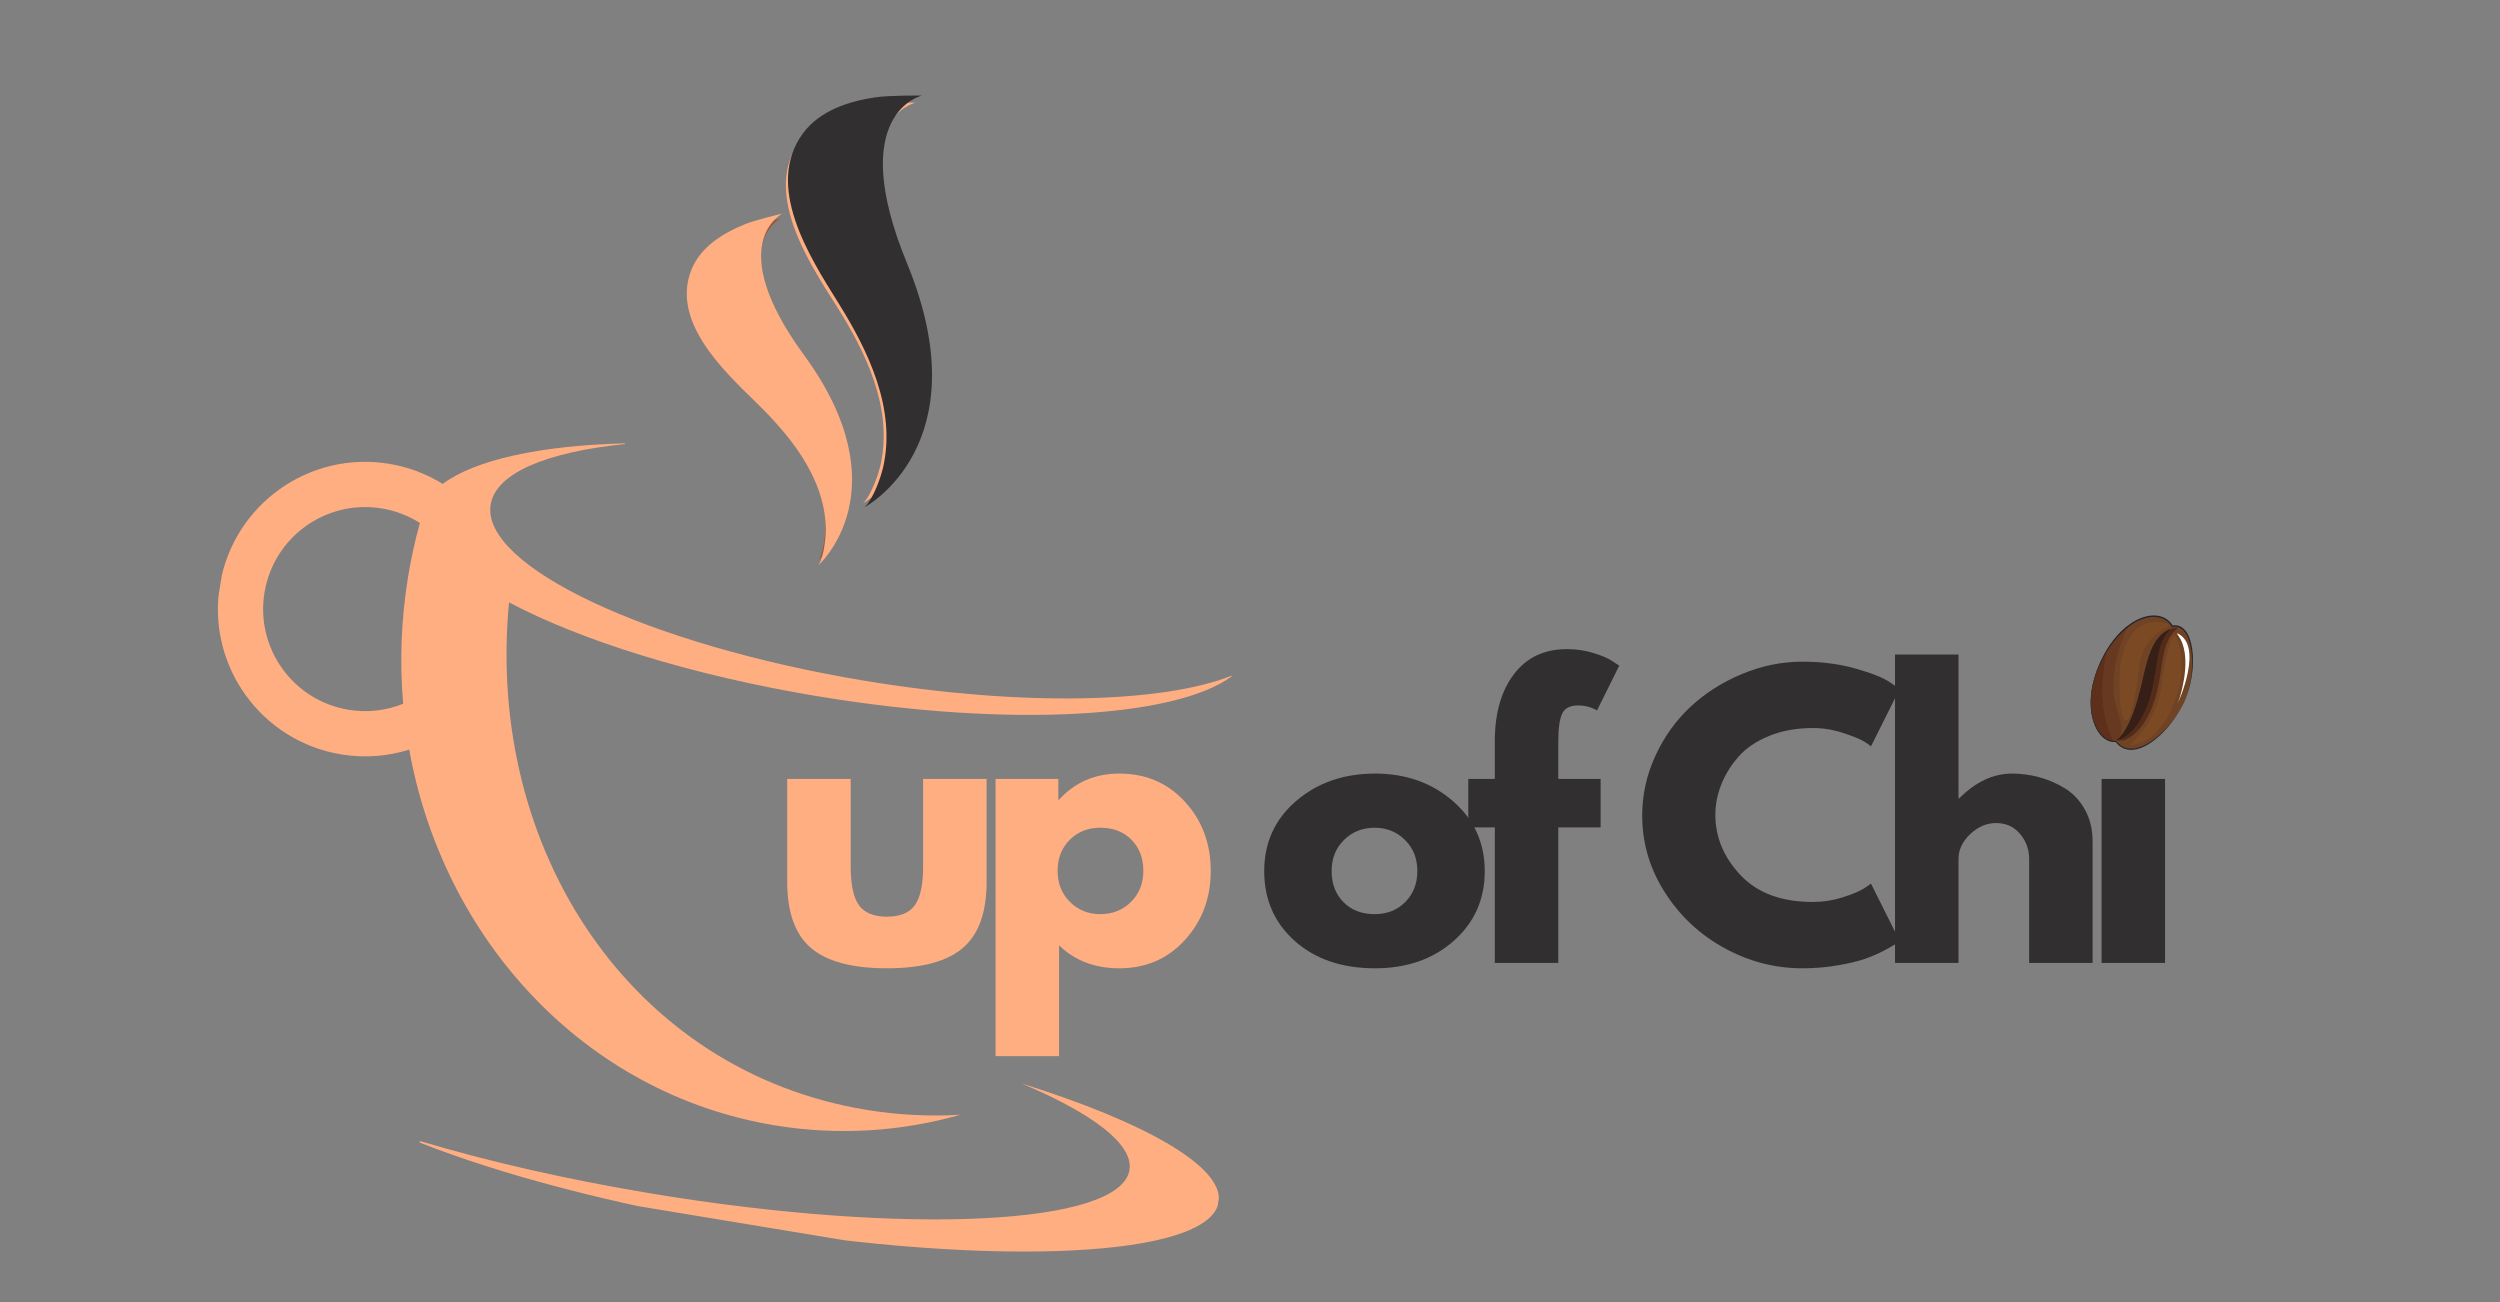 <svg xmlns="http://www.w3.org/2000/svg" xmlns:xlink="http://www.w3.org/1999/xlink" width="1920" zoomAndPan="magnify" viewBox="0 0 1440 750" height="1000" preserveAspectRatio="xMidYMid meet" version="1.0"><rect x="0" y="0" width="1440" height="750" fill="#808080" stroke="none"/><defs><g/><clipPath id="a9e21719b0"><path d="M 241 624 L 703 624 L 703 721 L 241 721 Z M 241 624 " clip-rule="nonzero"/></clipPath><clipPath id="933faee72c"><path d="M 181.84 1.941 L 799.043 104.039 L 692.441 748.473 L 75.238 646.375 Z M 181.84 1.941 " clip-rule="nonzero"/></clipPath><clipPath id="0f58803df2"><path d="M 799.469 104.113 L 182.266 2.012 L 75.664 646.445 L 692.863 748.543 Z M 799.469 104.113 " clip-rule="nonzero"/></clipPath><clipPath id="4e98d229e1"><path d="M 452 59 L 535 59 L 535 290 L 452 290 Z M 452 59 " clip-rule="nonzero"/></clipPath><clipPath id="35e7fb34e3"><path d="M 181.84 1.941 L 799.043 104.039 L 692.441 748.473 L 75.238 646.375 Z M 181.84 1.941 " clip-rule="nonzero"/></clipPath><clipPath id="9eefc8b8f4"><path d="M 799.469 104.113 L 182.266 2.012 L 75.664 646.445 L 692.863 748.543 Z M 799.469 104.113 " clip-rule="nonzero"/></clipPath><clipPath id="fb1c98e752"><path d="M 396 125 L 490 125 L 490 323 L 396 323 Z M 396 125 " clip-rule="nonzero"/></clipPath><clipPath id="1f6a514278"><path d="M 181.84 1.941 L 799.043 104.039 L 692.441 748.473 L 75.238 646.375 Z M 181.84 1.941 " clip-rule="nonzero"/></clipPath><clipPath id="5afe7a9824"><path d="M 799.469 104.113 L 182.266 2.012 L 75.664 646.445 L 692.863 748.543 Z M 799.469 104.113 " clip-rule="nonzero"/></clipPath><clipPath id="405b578386"><path d="M 125 255 L 710 255 L 710 652 L 125 652 Z M 125 255 " clip-rule="nonzero"/></clipPath><clipPath id="d19f394b64"><path d="M 181.84 1.941 L 799.043 104.039 L 692.441 748.473 L 75.238 646.375 Z M 181.84 1.941 " clip-rule="nonzero"/></clipPath><clipPath id="54c8a7c141"><path d="M 799.469 104.113 L 182.266 2.012 L 75.664 646.445 L 692.863 748.543 Z M 799.469 104.113 " clip-rule="nonzero"/></clipPath><clipPath id="6b7bb67490"><path d="M 1204 354 L 1263 354 L 1263 432 L 1204 432 Z M 1204 354 " clip-rule="nonzero"/></clipPath><clipPath id="efe14c5160"><path d="M 1241.344 335.516 L 1289.047 383.223 L 1226.164 446.105 L 1178.457 398.402 Z M 1241.344 335.516 " clip-rule="nonzero"/></clipPath><clipPath id="76ae8220d3"><path d="M 1241.344 335.516 L 1289.047 383.223 L 1226.164 446.105 L 1178.457 398.402 Z M 1241.344 335.516 " clip-rule="nonzero"/></clipPath><clipPath id="c7c77e2570"><path d="M 1241.344 335.516 L 1289.047 383.223 L 1226.164 446.105 L 1178.457 398.402 Z M 1241.344 335.516 " clip-rule="nonzero"/></clipPath><clipPath id="ec161623db"><path d="M 1204 354 L 1264 354 L 1264 432 L 1204 432 Z M 1204 354 " clip-rule="nonzero"/></clipPath><clipPath id="8035da5983"><path d="M 1241.344 335.516 L 1289.047 383.223 L 1226.164 446.105 L 1178.457 398.402 Z M 1241.344 335.516 " clip-rule="nonzero"/></clipPath><clipPath id="da803ffe69"><path d="M 1241.344 335.516 L 1289.047 383.223 L 1226.164 446.105 L 1178.457 398.402 Z M 1241.344 335.516 " clip-rule="nonzero"/></clipPath><clipPath id="325414d146"><path d="M 1241.344 335.516 L 1289.047 383.223 L 1226.164 446.105 L 1178.457 398.402 Z M 1241.344 335.516 " clip-rule="nonzero"/></clipPath><clipPath id="2e42285a33"><path d="M 1211 361 L 1226 361 L 1226 427 L 1211 427 Z M 1211 361 " clip-rule="nonzero"/></clipPath><clipPath id="95010bea2e"><path d="M 1241.344 335.516 L 1289.047 383.223 L 1226.164 446.105 L 1178.457 398.402 Z M 1241.344 335.516 " clip-rule="nonzero"/></clipPath><clipPath id="40c4e8e7b1"><path d="M 1241.344 335.516 L 1289.047 383.223 L 1226.164 446.105 L 1178.457 398.402 Z M 1241.344 335.516 " clip-rule="nonzero"/></clipPath><clipPath id="5abb8d234e"><path d="M 1241.344 335.516 L 1289.047 383.223 L 1226.164 446.105 L 1178.457 398.402 Z M 1241.344 335.516 " clip-rule="nonzero"/></clipPath><clipPath id="d726979b63"><path d="M 1204 360 L 1226 360 L 1226 428 L 1204 428 Z M 1204 360 " clip-rule="nonzero"/></clipPath><clipPath id="5455c51ac5"><path d="M 1241.344 335.516 L 1289.047 383.223 L 1226.164 446.105 L 1178.457 398.402 Z M 1241.344 335.516 " clip-rule="nonzero"/></clipPath><clipPath id="703f44998d"><path d="M 1241.344 335.516 L 1289.047 383.223 L 1226.164 446.105 L 1178.457 398.402 Z M 1241.344 335.516 " clip-rule="nonzero"/></clipPath><clipPath id="cdaaf11ba1"><path d="M 1241.344 335.516 L 1289.047 383.223 L 1226.164 446.105 L 1178.457 398.402 Z M 1241.344 335.516 " clip-rule="nonzero"/></clipPath><clipPath id="1c1240dff3"><path d="M 1204 381 L 1210 381 L 1210 411 L 1204 411 Z M 1204 381 " clip-rule="nonzero"/></clipPath><clipPath id="40b9eb3afc"><path d="M 1241.344 335.516 L 1289.047 383.223 L 1226.164 446.105 L 1178.457 398.402 Z M 1241.344 335.516 " clip-rule="nonzero"/></clipPath><clipPath id="be3a612aec"><path d="M 1241.344 335.516 L 1289.047 383.223 L 1226.164 446.105 L 1178.457 398.402 Z M 1241.344 335.516 " clip-rule="nonzero"/></clipPath><clipPath id="2a4d29ce27"><path d="M 1241.344 335.516 L 1289.047 383.223 L 1226.164 446.105 L 1178.457 398.402 Z M 1241.344 335.516 " clip-rule="nonzero"/></clipPath><clipPath id="be3199a19f"><path d="M 1204 375 L 1218 375 L 1218 427 L 1204 427 Z M 1204 375 " clip-rule="nonzero"/></clipPath><clipPath id="9308f71ff4"><path d="M 1241.344 335.516 L 1289.047 383.223 L 1226.164 446.105 L 1178.457 398.402 Z M 1241.344 335.516 " clip-rule="nonzero"/></clipPath><clipPath id="e46e313e98"><path d="M 1241.344 335.516 L 1289.047 383.223 L 1226.164 446.105 L 1178.457 398.402 Z M 1241.344 335.516 " clip-rule="nonzero"/></clipPath><clipPath id="e5ee3b7796"><path d="M 1241.344 335.516 L 1289.047 383.223 L 1226.164 446.105 L 1178.457 398.402 Z M 1241.344 335.516 " clip-rule="nonzero"/></clipPath><clipPath id="1498a92ee8"><path d="M 1204 374 L 1218 374 L 1218 428 L 1204 428 Z M 1204 374 " clip-rule="nonzero"/></clipPath><clipPath id="67b80868d8"><path d="M 1241.344 335.516 L 1289.047 383.223 L 1226.164 446.105 L 1178.457 398.402 Z M 1241.344 335.516 " clip-rule="nonzero"/></clipPath><clipPath id="ce2ef9dc79"><path d="M 1241.344 335.516 L 1289.047 383.223 L 1226.164 446.105 L 1178.457 398.402 Z M 1241.344 335.516 " clip-rule="nonzero"/></clipPath><clipPath id="236aa9816b"><path d="M 1241.344 335.516 L 1289.047 383.223 L 1226.164 446.105 L 1178.457 398.402 Z M 1241.344 335.516 " clip-rule="nonzero"/></clipPath><clipPath id="c4f590795b"><path d="M 1218 361 L 1255 361 L 1255 427 L 1218 427 Z M 1218 361 " clip-rule="nonzero"/></clipPath><clipPath id="dee321900c"><path d="M 1241.344 335.516 L 1289.047 383.223 L 1226.164 446.105 L 1178.457 398.402 Z M 1241.344 335.516 " clip-rule="nonzero"/></clipPath><clipPath id="e2f019c8d8"><path d="M 1241.344 335.516 L 1289.047 383.223 L 1226.164 446.105 L 1178.457 398.402 Z M 1241.344 335.516 " clip-rule="nonzero"/></clipPath><clipPath id="3011289b13"><path d="M 1241.344 335.516 L 1289.047 383.223 L 1226.164 446.105 L 1178.457 398.402 Z M 1241.344 335.516 " clip-rule="nonzero"/></clipPath><clipPath id="5cd9a815ca"><path d="M 1253 364 L 1262 364 L 1262 405 L 1253 405 Z M 1253 364 " clip-rule="nonzero"/></clipPath><clipPath id="86c4f6bf47"><path d="M 1241.344 335.516 L 1289.047 383.223 L 1226.164 446.105 L 1178.457 398.402 Z M 1241.344 335.516 " clip-rule="nonzero"/></clipPath><clipPath id="f963e2487b"><path d="M 1241.344 335.516 L 1289.047 383.223 L 1226.164 446.105 L 1178.457 398.402 Z M 1241.344 335.516 " clip-rule="nonzero"/></clipPath><clipPath id="c57d9ad4c2"><path d="M 1241.344 335.516 L 1289.047 383.223 L 1226.164 446.105 L 1178.457 398.402 Z M 1241.344 335.516 " clip-rule="nonzero"/></clipPath><clipPath id="60957f5d3d"><path d="M 1218 362 L 1251 362 L 1251 427 L 1218 427 Z M 1218 362 " clip-rule="nonzero"/></clipPath><clipPath id="29545515e1"><path d="M 1241.344 335.516 L 1289.047 383.223 L 1226.164 446.105 L 1178.457 398.402 Z M 1241.344 335.516 " clip-rule="nonzero"/></clipPath><clipPath id="dd00028fd4"><path d="M 1241.344 335.516 L 1289.047 383.223 L 1226.164 446.105 L 1178.457 398.402 Z M 1241.344 335.516 " clip-rule="nonzero"/></clipPath><clipPath id="726d0c2dca"><path d="M 1241.344 335.516 L 1289.047 383.223 L 1226.164 446.105 L 1178.457 398.402 Z M 1241.344 335.516 " clip-rule="nonzero"/></clipPath><clipPath id="0b5d1586d5"><path d="M 1226 366 L 1257 366 L 1257 430 L 1226 430 Z M 1226 366 " clip-rule="nonzero"/></clipPath><clipPath id="6813112c59"><path d="M 1241.344 335.516 L 1289.047 383.223 L 1226.164 446.105 L 1178.457 398.402 Z M 1241.344 335.516 " clip-rule="nonzero"/></clipPath><clipPath id="1c2661367e"><path d="M 1241.344 335.516 L 1289.047 383.223 L 1226.164 446.105 L 1178.457 398.402 Z M 1241.344 335.516 " clip-rule="nonzero"/></clipPath><clipPath id="ff794f98fa"><path d="M 1241.344 335.516 L 1289.047 383.223 L 1226.164 446.105 L 1178.457 398.402 Z M 1241.344 335.516 " clip-rule="nonzero"/></clipPath><clipPath id="a564edff86"><path d="M 1220 358 L 1250 358 L 1250 415 L 1220 415 Z M 1220 358 " clip-rule="nonzero"/></clipPath><clipPath id="3a8c8396d9"><path d="M 1241.344 335.516 L 1289.047 383.223 L 1226.164 446.105 L 1178.457 398.402 Z M 1241.344 335.516 " clip-rule="nonzero"/></clipPath><clipPath id="912c614340"><path d="M 1241.344 335.516 L 1289.047 383.223 L 1226.164 446.105 L 1178.457 398.402 Z M 1241.344 335.516 " clip-rule="nonzero"/></clipPath><clipPath id="723b088b05"><path d="M 1241.344 335.516 L 1289.047 383.223 L 1226.164 446.105 L 1178.457 398.402 Z M 1241.344 335.516 " clip-rule="nonzero"/></clipPath><clipPath id="137d0efb70"><path d="M 453 55 L 537 55 L 537 293 L 453 293 Z M 453 55 " clip-rule="nonzero"/></clipPath><clipPath id="5f51693eaf"><path d="M 401.297 32.457 L 673.215 79.723 L 623.848 363.727 L 351.93 316.461 Z M 401.297 32.457 " clip-rule="nonzero"/></clipPath><clipPath id="0b0cea3249"><path d="M 810.566 103.598 L 176.09 -6.688 L 60.555 658.004 L 695.031 768.285 Z M 810.566 103.598 " clip-rule="nonzero"/></clipPath><clipPath id="f258c8f356"><path d="M 395 123 L 491 123 L 491 326 L 395 326 Z M 395 123 " clip-rule="nonzero"/></clipPath><clipPath id="20c6aca251"><path d="M 401.297 32.457 L 673.215 79.723 L 623.848 363.727 L 351.93 316.461 Z M 401.297 32.457 " clip-rule="nonzero"/></clipPath><clipPath id="62063a2a7b"><path d="M 810.566 103.598 L 176.09 -6.688 L 60.555 658.004 L 695.031 768.285 Z M 810.566 103.598 " clip-rule="nonzero"/></clipPath><clipPath id="a73e77dec4"><path d="M 351 255 L 674 255 L 674 364 L 351 364 Z M 351 255 " clip-rule="nonzero"/></clipPath><clipPath id="9576dbb919"><path d="M 401.297 32.457 L 673.215 79.723 L 623.848 363.727 L 351.93 316.461 Z M 401.297 32.457 " clip-rule="nonzero"/></clipPath><clipPath id="a92684a4d0"><path d="M 810.566 103.598 L 176.09 -6.688 L 60.555 658.004 L 695.031 768.285 Z M 810.566 103.598 " clip-rule="nonzero"/></clipPath></defs><g clip-path="url(#a9e21719b0)"><g clip-path="url(#933faee72c)"><g clip-path="url(#0f58803df2)"><path fill="#ffae82" d="M 242.273 657.352 C 280.898 668.902 326.406 679.398 375.504 687.52 C 522.172 711.781 645.32 705.715 650.574 673.961 C 653.027 659.133 629.336 641.332 588.457 624.09 C 659.84 646.422 705.258 672.227 701.91 692.477 C 696.656 724.23 573.504 730.301 426.84 706.039 C 353.574 693.918 288.305 676.52 241.984 658.191 C 241.453 657.98 241.727 657.184 242.273 657.352 " fill-opacity="1" fill-rule="nonzero"/></g></g></g><g clip-path="url(#4e98d229e1)"><g clip-path="url(#35e7fb34e3)"><g clip-path="url(#9eefc8b8f4)"><path fill="#ffae82" d="M 497.102 289.883 C 502.086 284.918 506.137 272.75 507.328 267.195 C 514.316 234.516 498.402 202.27 481.359 175.496 C 465.059 149.887 439.305 110.34 460.938 80.695 C 470.211 67.984 486.426 62.602 501.363 60.309 C 509.625 59.043 527.355 59.129 527.355 59.129 C 527.277 59.145 484.32 69.133 519.719 153.156 C 562.465 254.609 497.125 289.871 497.102 289.883 " fill-opacity="1" fill-rule="nonzero"/></g></g></g><g clip-path="url(#fb1c98e752)"><g clip-path="url(#1f6a514278)"><g clip-path="url(#5afe7a9824)"><path fill="#995941" d="M 462.484 205.031 C 518.371 280.125 471.578 322.492 471.559 322.508 C 474.668 317.398 475.547 306.531 475.398 301.703 C 474.539 273.301 454.855 249.906 435.348 231.258 C 416.688 213.422 387.402 186 399.25 157.133 C 404.328 144.754 416.621 137.023 428.488 132.102 C 435.055 129.371 449.711 125.848 449.711 125.848 C 449.645 125.875 416.207 142.844 462.484 205.031 " fill-opacity="1" fill-rule="nonzero"/></g></g></g><g clip-path="url(#405b578386)"><g clip-path="url(#d19f394b64)"><g clip-path="url(#54c8a7c141)"><path fill="#ffae82" d="M 200.738 408.82 C 211.758 410.645 222.559 409.266 232.219 405.375 C 230.16 381.383 231.02 356.641 235.156 331.633 C 236.871 321.258 239.133 311.133 241.844 301.23 C 235.367 297.113 227.977 294.195 219.918 292.863 C 187.902 287.566 157.652 309.23 152.355 341.246 C 147.059 373.27 168.719 403.523 200.738 408.82 Z M 224.172 267.156 C 235.473 269.023 245.859 273.059 255.023 278.738 C 273.211 265 311.137 256.555 359.809 255.395 C 360.059 255.383 360.074 255.758 359.828 255.785 C 315.039 260.367 285.637 272.371 282.629 290.551 C 276.77 325.988 373.371 371.484 498.402 392.168 C 588.887 407.137 669.453 405.004 709.289 389.254 C 709.504 389.168 709.66 389.449 709.477 389.586 C 676.891 413.547 581.074 419.246 471.438 401.109 C 398.352 389.02 334.5 368.875 293.191 346.961 C 279.555 489.969 363.914 616.922 498.812 639.238 C 517.141 642.27 535.355 643.16 553.238 642.098 C 519.191 651.754 482.906 654.25 446.172 648.176 C 336.664 630.059 255.359 541.168 235.715 431.773 C 223.422 435.645 210.07 436.773 196.484 434.527 C 150.273 426.883 119 383.215 126.648 336.996 C 134.293 290.781 177.961 259.512 224.172 267.156 " fill-opacity="1" fill-rule="nonzero"/></g></g></g><g fill="#ffae82" fill-opacity="1"><g transform="translate(443.108, 554.644)"><g><path d="M 46.891 -105.969 L 46.891 -55.562 C 46.891 -45.094 48.473 -37.656 51.641 -33.25 C 54.805 -28.844 60.176 -26.641 67.75 -26.641 C 75.32 -26.641 80.691 -28.844 83.859 -33.25 C 87.023 -37.656 88.609 -45.094 88.609 -55.562 L 88.609 -105.969 L 125.172 -105.969 L 125.172 -46.688 C 125.172 -29.062 120.594 -16.359 111.438 -8.578 C 102.281 -0.797 87.719 3.094 67.75 3.094 C 47.781 3.094 33.219 -0.797 24.062 -8.578 C 14.906 -16.359 10.328 -29.062 10.328 -46.688 L 10.328 -105.969 Z M 46.891 -105.969 "/></g></g></g><g fill="#ffae82" fill-opacity="1"><g transform="translate(561.056, 554.644)"><g><path d="M 121.453 -92.844 C 131.367 -82.039 136.328 -68.785 136.328 -53.078 C 136.328 -37.379 131.367 -24.094 121.453 -13.219 C 111.547 -2.344 98.945 3.094 83.656 3.094 C 69.613 3.094 58.047 -1.312 48.953 -10.125 L 48.953 53.703 L 12.391 53.703 L 12.391 -105.969 L 48.547 -105.969 L 48.547 -93.984 L 48.953 -93.984 C 58.047 -104.035 69.613 -109.062 83.656 -109.062 C 98.945 -109.062 111.547 -103.656 121.453 -92.844 Z M 90.375 -35.109 C 95.125 -39.797 97.5 -45.785 97.5 -53.078 C 97.5 -60.379 95.223 -66.336 90.672 -70.953 C 86.129 -75.566 80.141 -77.875 72.703 -77.875 C 65.547 -77.875 59.66 -75.531 55.047 -70.844 C 50.43 -66.164 48.125 -60.25 48.125 -53.094 C 48.125 -45.789 50.5 -39.797 55.25 -35.109 C 60 -30.43 65.816 -28.094 72.703 -28.094 C 79.734 -28.094 85.625 -30.43 90.375 -35.109 Z M 90.375 -35.109 "/></g></g></g><g fill="#322f30" fill-opacity="1"><g transform="translate(684.604, 554.644)"><g/></g></g><g fill="#322f30" fill-opacity="1"><g transform="translate(723.438, 554.644)"><g><path d="M 22.406 -12.594 C 10.633 -23.062 4.75 -36.488 4.75 -52.875 C 4.75 -69.27 10.875 -82.734 23.125 -93.266 C 35.383 -103.797 50.535 -109.062 68.578 -109.062 C 86.336 -109.062 101.312 -103.758 113.5 -93.156 C 125.688 -82.551 131.781 -69.125 131.781 -52.875 C 131.781 -36.625 125.82 -23.234 113.906 -12.703 C 102 -2.172 86.891 3.094 68.578 3.094 C 49.578 3.094 34.188 -2.133 22.406 -12.594 Z M 50.703 -70.844 C 45.953 -66.164 43.578 -60.176 43.578 -52.875 C 43.578 -45.582 45.848 -39.629 50.391 -35.016 C 54.941 -30.398 60.938 -28.094 68.375 -28.094 C 75.531 -28.094 81.414 -30.43 86.031 -35.109 C 90.645 -39.797 92.953 -45.719 92.953 -52.875 C 92.953 -60.176 90.578 -66.164 85.828 -70.844 C 81.078 -75.531 75.258 -77.875 68.375 -77.875 C 61.352 -77.875 55.461 -75.531 50.703 -70.844 Z M 50.703 -70.844 "/></g></g></g><g fill="#322f30" fill-opacity="1"><g transform="translate(842.419, 554.644)"><g><path d="M 18.594 -105.969 L 18.594 -128.484 C 18.727 -144.316 22.441 -156.984 29.734 -166.484 C 37.035 -175.992 47.16 -180.75 60.109 -180.75 C 65.617 -180.75 70.883 -179.953 75.906 -178.359 C 80.938 -176.773 84.551 -175.16 86.75 -173.516 L 90.266 -171.234 L 77.469 -145.422 C 74.156 -147.348 70.504 -148.312 66.516 -148.312 C 61.973 -148.312 58.941 -146.758 57.422 -143.656 C 55.91 -140.562 55.156 -135.16 55.156 -127.453 L 55.156 -105.969 L 79.531 -105.969 L 79.531 -78.078 L 55.156 -78.078 L 55.156 0 L 18.594 0 L 18.594 -78.078 L 3.312 -78.078 L 3.312 -105.969 Z M 18.594 -105.969 "/></g></g></g><g fill="#322f30" fill-opacity="1"><g transform="translate(902.322, 554.644)"><g/></g></g><g fill="#322f30" fill-opacity="1"><g transform="translate(941.156, 554.644)"><g><path d="M 103.078 -35.109 C 108.992 -35.109 114.738 -36.004 120.312 -37.797 C 125.895 -39.586 129.992 -41.312 132.609 -42.969 L 136.531 -45.656 L 153.062 -12.594 C 152.508 -12.188 151.75 -11.641 150.781 -10.953 C 149.82 -10.266 147.586 -8.988 144.078 -7.125 C 140.566 -5.27 136.812 -3.648 132.812 -2.266 C 128.82 -0.891 123.586 0.344 117.109 1.438 C 110.641 2.539 103.961 3.094 97.078 3.094 C 81.242 3.094 66.234 -0.797 52.047 -8.578 C 37.867 -16.359 26.441 -27.062 17.766 -40.688 C 9.086 -54.32 4.75 -69.055 4.75 -84.891 C 4.75 -96.879 7.297 -108.379 12.391 -119.391 C 17.484 -130.41 24.266 -139.844 32.734 -147.688 C 41.203 -155.539 51.082 -161.805 62.375 -166.484 C 73.664 -171.172 85.234 -173.516 97.078 -173.516 C 108.098 -173.516 118.254 -172.203 127.547 -169.578 C 136.848 -166.961 143.426 -164.348 147.281 -161.734 L 153.062 -157.812 L 136.531 -124.766 C 135.57 -125.586 134.129 -126.582 132.203 -127.75 C 130.273 -128.926 126.414 -130.477 120.625 -132.406 C 114.844 -134.332 108.992 -135.297 103.078 -135.297 C 93.711 -135.297 85.312 -133.781 77.875 -130.75 C 70.438 -127.719 64.547 -123.723 60.203 -118.766 C 55.867 -113.816 52.566 -108.484 50.297 -102.766 C 48.023 -97.047 46.891 -91.227 46.891 -85.312 C 46.891 -72.363 51.742 -60.758 61.453 -50.5 C 71.16 -40.238 85.035 -35.109 103.078 -35.109 Z M 103.078 -35.109 "/></g></g></g><g fill="#322f30" fill-opacity="1"><g transform="translate(1079.141, 554.644)"><g><path d="M 12.391 0 L 12.391 -177.641 L 48.953 -177.641 L 48.953 -94.812 L 49.375 -94.812 C 58.875 -104.312 68.992 -109.062 79.734 -109.062 C 84.961 -109.062 90.16 -108.375 95.328 -107 C 100.492 -105.625 105.453 -103.488 110.203 -100.594 C 114.953 -97.707 118.805 -93.613 121.766 -88.312 C 124.723 -83.008 126.203 -76.844 126.203 -69.812 L 126.203 0 L 89.641 0 L 89.641 -59.906 C 89.641 -65.414 87.883 -70.234 84.375 -74.359 C 80.863 -78.492 76.285 -80.562 70.641 -80.562 C 65.129 -80.562 60.133 -78.426 55.656 -74.156 C 51.188 -69.883 48.953 -65.133 48.953 -59.906 L 48.953 0 Z M 12.391 0 "/></g></g></g><g fill="#322f30" fill-opacity="1"><g transform="translate(1198.122, 554.644)"><g><path d="M 15.906 -165.047 C 20.176 -169.316 25.27 -171.453 31.188 -171.453 C 37.113 -171.453 42.207 -169.316 46.469 -165.047 C 50.738 -160.773 52.875 -155.676 52.875 -149.75 C 52.875 -143.832 50.738 -138.738 46.469 -134.469 C 42.207 -130.195 37.113 -128.062 31.188 -128.062 C 25.27 -128.062 20.176 -130.195 15.906 -134.469 C 11.633 -138.738 9.5 -143.832 9.5 -149.75 C 9.5 -155.676 11.633 -160.773 15.906 -165.047 Z M 12.391 -105.969 L 12.391 0 L 48.953 0 L 48.953 -105.969 Z M 12.391 -105.969 "/></g></g></g><g fill="#322f30" fill-opacity="1"><g transform="translate(1242.968, 554.644)"><g/></g></g><g clip-path="url(#6b7bb67490)"><g clip-path="url(#efe14c5160)"><g clip-path="url(#76ae8220d3)"><g clip-path="url(#c7c77e2570)"><path fill="#6f4323" d="M 1257.609 405.25 C 1248.613 423.543 1228.34 439.797 1218.699 427 C 1208.59 428.52 1197.512 408.777 1209.605 382.16 C 1221.906 355.078 1244.137 348.676 1251.289 360.75 C 1263.934 358.102 1266.609 386.953 1257.609 405.25 " fill-opacity="1" fill-rule="nonzero"/></g></g></g></g><g clip-path="url(#ec161623db)"><g clip-path="url(#8035da5983)"><g clip-path="url(#da803ffe69)"><g clip-path="url(#325414d146)"><path fill="#29242c" d="M 1257.574 405.23 C 1258.504 403.312 1259.305 401.332 1259.961 399.301 C 1260.285 398.281 1260.59 397.258 1260.855 396.223 C 1261.121 395.188 1261.359 394.148 1261.566 393.098 C 1261.969 391 1262.273 388.883 1262.457 386.75 C 1262.645 384.621 1262.711 382.484 1262.656 380.344 C 1262.605 378.207 1262.41 376.074 1262.074 373.969 C 1261.734 371.863 1261.23 369.777 1260.457 367.805 C 1260.07 366.816 1259.605 365.859 1259.047 364.973 C 1258.492 364.082 1257.828 363.262 1257.055 362.59 C 1256.66 362.254 1256.238 361.965 1255.797 361.719 C 1255.348 361.48 1254.871 361.301 1254.387 361.176 C 1253.898 361.047 1253.395 361.004 1252.891 360.996 C 1252.383 360.988 1251.879 361.066 1251.379 361.16 L 1251.082 361.215 L 1250.93 360.957 C 1250.355 360.012 1249.672 359.129 1248.863 358.383 C 1248.062 357.625 1247.137 357.004 1246.148 356.523 C 1244.16 355.562 1241.906 355.234 1239.699 355.352 C 1237.484 355.473 1235.301 356.023 1233.234 356.848 C 1231.164 357.672 1229.199 358.762 1227.355 360.027 C 1225.516 361.293 1223.789 362.727 1222.18 364.285 C 1221.371 365.062 1220.594 365.871 1219.84 366.703 C 1219.094 367.535 1218.371 368.395 1217.672 369.273 C 1216.285 371.039 1214.996 372.883 1213.809 374.793 C 1212.617 376.699 1211.535 378.68 1210.535 380.699 C 1209.531 382.723 1208.645 384.789 1207.848 386.906 C 1207.055 389.02 1206.379 391.176 1205.852 393.375 C 1205.316 395.57 1204.918 397.805 1204.68 400.055 C 1204.438 402.309 1204.395 404.582 1204.52 406.844 C 1204.656 409.109 1204.977 411.367 1205.555 413.562 C 1206.137 415.754 1206.957 417.891 1208.082 419.859 C 1209.207 421.812 1210.645 423.625 1212.453 424.945 C 1213.359 425.602 1214.355 426.125 1215.41 426.434 C 1216.465 426.742 1217.574 426.832 1218.645 426.668 L 1218.844 426.637 L 1218.965 426.801 C 1219.617 427.648 1220.359 428.422 1221.195 429.074 C 1222.023 429.734 1222.961 430.246 1223.949 430.609 C 1224.938 430.965 1225.984 431.156 1227.035 431.203 C 1228.09 431.246 1229.152 431.16 1230.191 430.953 C 1231.23 430.75 1232.254 430.441 1233.25 430.066 C 1234.246 429.691 1235.219 429.242 1236.16 428.742 C 1238.047 427.738 1239.84 426.547 1241.527 425.227 C 1243.223 423.906 1244.82 422.465 1246.336 420.938 C 1247.848 419.41 1249.285 417.801 1250.629 416.117 C 1251.301 415.277 1251.953 414.418 1252.582 413.543 C 1253.207 412.664 1253.812 411.773 1254.395 410.867 C 1255.559 409.051 1256.613 407.164 1257.574 405.23 M 1257.645 405.27 C 1256.691 407.207 1255.633 409.098 1254.484 410.926 C 1253.91 411.84 1253.316 412.742 1252.699 413.629 C 1252.082 414.516 1251.445 415.387 1250.789 416.246 C 1249.477 417.961 1248.07 419.609 1246.586 421.18 C 1245.094 422.746 1243.516 424.234 1241.836 425.605 C 1240.156 426.977 1238.375 428.242 1236.465 429.289 C 1234.551 430.34 1232.508 431.191 1230.336 431.633 C 1229.25 431.855 1228.137 431.957 1227.016 431.918 C 1225.898 431.867 1224.777 431.66 1223.715 431.273 C 1222.656 430.883 1221.648 430.332 1220.766 429.621 C 1219.883 428.922 1219.105 428.094 1218.434 427.199 L 1218.754 427.332 C 1217.578 427.5 1216.367 427.387 1215.238 427.035 C 1214.105 426.68 1213.059 426.105 1212.121 425.402 C 1210.242 423.984 1208.805 422.094 1207.684 420.074 C 1206.574 418.047 1205.781 415.867 1205.23 413.641 C 1204.68 411.414 1204.359 409.137 1204.246 406.855 C 1204.125 404.574 1204.207 402.293 1204.438 400.027 C 1204.664 397.762 1205.055 395.516 1205.578 393.305 C 1205.844 392.199 1206.137 391.105 1206.465 390.02 C 1206.785 388.93 1207.145 387.852 1207.523 386.781 C 1208.293 384.652 1209.164 382.543 1210.137 380.504 C 1211.113 378.453 1212.168 376.445 1213.34 374.504 C 1214.504 372.555 1215.785 370.676 1217.168 368.879 C 1217.867 367.98 1218.586 367.105 1219.336 366.25 C 1220.09 365.398 1220.871 364.57 1221.68 363.773 C 1223.301 362.18 1225.051 360.711 1226.922 359.406 C 1228.797 358.105 1230.801 356.977 1232.926 356.109 C 1235.055 355.25 1237.316 354.66 1239.641 354.516 C 1241.957 354.379 1244.363 354.727 1246.508 355.762 C 1247.574 356.277 1248.574 356.949 1249.438 357.766 C 1250.316 358.57 1251.039 359.527 1251.648 360.539 L 1251.195 360.34 C 1251.75 360.238 1252.309 360.156 1252.879 360.168 C 1253.445 360.176 1254.02 360.23 1254.574 360.379 C 1255.129 360.523 1255.668 360.73 1256.172 361.004 C 1256.676 361.281 1257.145 361.613 1257.574 361.98 C 1258.426 362.73 1259.137 363.617 1259.711 364.566 C 1260.289 365.516 1260.758 366.52 1261.145 367.547 C 1261.918 369.602 1262.398 371.734 1262.715 373.879 C 1262.871 374.953 1262.977 376.031 1263.051 377.109 C 1263.121 378.188 1263.156 379.27 1263.16 380.348 C 1263.16 382.504 1263.039 384.656 1262.805 386.793 C 1262.574 388.93 1262.223 391.051 1261.773 393.145 C 1261.539 394.191 1261.285 395.23 1261.008 396.266 C 1260.727 397.301 1260.41 398.324 1260.07 399.336 C 1259.73 400.352 1259.363 401.355 1258.957 402.344 C 1258.555 403.332 1258.117 404.309 1257.645 405.27 " fill-opacity="1" fill-rule="nonzero"/></g></g></g></g><g clip-path="url(#2e42285a33)"><g clip-path="url(#95010bea2e)"><g clip-path="url(#40c4e8e7b1)"><g clip-path="url(#5abb8d234e)"><path fill="#663920" d="M 1217.23 426.742 C 1207.984 407.422 1211.496 387.621 1212.645 380.066 C 1212.898 378.387 1213.238 376.715 1213.645 375.062 C 1213.699 374.973 1213.754 374.883 1213.809 374.793 C 1214.996 372.883 1216.285 371.039 1217.672 369.273 C 1218.371 368.395 1219.094 367.535 1219.84 366.703 C 1220.594 365.871 1221.371 365.062 1222.18 364.285 C 1223.242 363.258 1224.359 362.281 1225.523 361.371 C 1222.984 366.047 1221.273 371.168 1219.941 376.402 C 1217.895 384.441 1216.551 393.117 1217.805 401.426 C 1218.438 405.605 1219.738 409.688 1220.867 413.762 C 1222.238 418.691 1223.203 423.914 1218.168 426.723 C 1217.855 426.75 1217.543 426.754 1217.23 426.742 " fill-opacity="1" fill-rule="nonzero"/></g></g></g></g><g clip-path="url(#d726979b63)"><g clip-path="url(#5455c51ac5)"><g clip-path="url(#703f44998d)"><g clip-path="url(#cdaaf11ba1)"><path fill="#261f26" d="M 1210.797 423.875 C 1207.98 421.062 1205.723 416.5 1204.785 410.652 C 1205.723 416.496 1207.98 421.051 1210.793 423.867 C 1212.801 425.875 1215.09 426.992 1217.387 427.059 C 1217.332 426.953 1217.281 426.848 1217.23 426.742 C 1217.543 426.754 1217.855 426.75 1218.168 426.723 C 1218.047 426.793 1217.922 426.855 1217.797 426.922 C 1217.707 426.965 1217.629 427.02 1217.559 427.074 C 1215.207 427.059 1212.852 425.934 1210.797 423.875 M 1209.867 381.586 C 1214.355 371.922 1220.117 364.953 1225.973 360.566 C 1225.816 360.832 1225.668 361.102 1225.523 361.371 C 1224.359 362.281 1223.242 363.258 1222.18 364.285 C 1221.371 365.062 1220.594 365.871 1219.84 366.703 C 1219.094 367.535 1218.371 368.395 1217.672 369.273 C 1216.285 371.039 1214.996 372.883 1213.809 374.793 C 1213.754 374.883 1213.699 374.973 1213.645 375.062 C 1213.715 374.77 1213.785 374.48 1213.863 374.191 C 1212.449 376.453 1211.109 378.914 1209.867 381.586 " fill-opacity="1" fill-rule="nonzero"/></g></g></g></g><g clip-path="url(#1c1240dff3)"><g clip-path="url(#40b9eb3afc)"><g clip-path="url(#be3a612aec)"><g clip-path="url(#2a4d29ce27)"><path fill="#261f26" d="M 1204.785 410.652 C 1203.562 403.016 1204.598 393.18 1209.605 382.16 C 1209.691 381.969 1209.777 381.777 1209.867 381.586 C 1209.777 381.777 1209.691 381.969 1209.605 382.16 C 1204.602 393.176 1203.562 403.012 1204.785 410.652 " fill-opacity="1" fill-rule="nonzero"/></g></g></g></g><g clip-path="url(#be3199a19f)"><g clip-path="url(#9308f71ff4)"><g clip-path="url(#e46e313e98)"><g clip-path="url(#e5ee3b7796)"><path fill="#5e301c" d="M 1210.898 423.609 C 1209.797 422.504 1208.863 421.215 1208.082 419.859 C 1206.957 417.891 1206.137 415.754 1205.555 413.562 C 1204.977 411.367 1204.656 409.109 1204.52 406.844 C 1204.395 404.582 1204.438 402.309 1204.68 400.055 C 1204.918 397.805 1205.316 395.57 1205.852 393.375 C 1206.379 391.176 1207.055 389.02 1207.848 386.906 C 1208.645 384.789 1209.531 382.723 1210.535 380.699 C 1211.488 378.773 1212.516 376.887 1213.645 375.062 C 1213.238 376.715 1212.898 378.387 1212.645 380.066 C 1211.496 387.621 1207.984 407.422 1217.23 426.742 C 1216.617 426.711 1216.004 426.609 1215.41 426.434 C 1214.355 426.125 1213.359 425.602 1212.453 424.945 C 1211.902 424.543 1211.383 424.094 1210.898 423.609 " fill-opacity="1" fill-rule="nonzero"/></g></g></g></g><g clip-path="url(#1498a92ee8)"><g clip-path="url(#67b80868d8)"><g clip-path="url(#ce2ef9dc79)"><g clip-path="url(#236aa9816b)"><path fill="#241b20" d="M 1210.793 423.867 C 1207.98 421.051 1205.723 416.496 1204.785 410.652 C 1203.562 403.012 1204.602 393.176 1209.605 382.16 C 1209.691 381.969 1209.777 381.777 1209.867 381.586 C 1211.109 378.914 1212.449 376.453 1213.863 374.191 C 1213.785 374.48 1213.715 374.77 1213.645 375.062 C 1212.516 376.887 1211.488 378.773 1210.535 380.699 C 1209.531 382.723 1208.645 384.789 1207.848 386.906 C 1207.055 389.02 1206.379 391.176 1205.852 393.375 C 1205.316 395.57 1204.918 397.805 1204.68 400.055 C 1204.438 402.309 1204.395 404.582 1204.52 406.844 C 1204.656 409.109 1204.977 411.367 1205.555 413.562 C 1206.137 415.754 1206.957 417.891 1208.082 419.859 C 1208.863 421.215 1209.797 422.504 1210.898 423.609 C 1211.383 424.094 1211.902 424.543 1212.453 424.945 C 1213.359 425.602 1214.355 426.125 1215.41 426.434 C 1216.004 426.609 1216.617 426.711 1217.23 426.742 C 1217.281 426.848 1217.332 426.953 1217.387 427.059 C 1215.09 426.992 1212.801 425.875 1210.793 423.867 " fill-opacity="1" fill-rule="nonzero"/></g></g></g></g><g clip-path="url(#c4f590795b)"><g clip-path="url(#dee321900c)"><g clip-path="url(#e2f019c8d8)"><g clip-path="url(#3011289b13)"><path fill="#542a19" d="M 1218.98 426.441 C 1218.98 426.441 1228.012 419.219 1228.758 417.742 C 1228.945 417.371 1229.137 417 1229.332 416.617 C 1229.512 416.227 1229.695 415.824 1229.879 415.422 C 1230.277 414.629 1230.598 413.754 1230.973 412.891 C 1231.695 411.141 1232.367 409.25 1233.027 407.285 C 1233.672 405.309 1234.301 403.254 1234.871 401.137 C 1235.457 399.008 1236.008 396.875 1236.539 394.648 C 1237.059 392.426 1237.574 390.199 1238.082 388.012 C 1238.605 385.797 1239.145 383.598 1239.754 381.465 C 1240.363 379.34 1241.023 377.273 1241.809 375.344 C 1243.781 364.828 1250.551 362.242 1250.551 362.242 C 1250.551 362.242 1253.723 361.039 1254.168 361.484 C 1254.348 361.664 1254.09 362.105 1253.016 362.996 C 1252.609 363.355 1252.066 363.941 1251.418 364.68 C 1250.777 365.43 1250.121 366.418 1249.453 367.566 C 1248.785 368.719 1248.223 370.113 1247.684 371.652 C 1246.625 374.746 1245.902 378.559 1245.242 382.77 C 1244.902 384.895 1244.555 387.09 1244.199 389.324 C 1243.812 391.578 1243.426 393.879 1242.902 396.199 C 1242.426 398.484 1241.777 400.824 1241.102 403.07 C 1240.711 404.184 1240.363 405.297 1239.953 406.379 C 1239.516 407.461 1239.102 408.523 1238.641 409.555 C 1237.699 411.609 1236.688 413.559 1235.57 415.32 C 1235.016 416.207 1234.457 417.051 1233.855 417.836 C 1233.293 418.637 1232.676 419.367 1232.074 420.055 C 1230.883 421.441 1229.629 422.582 1228.461 423.504 C 1227.285 424.426 1226.191 425.129 1225.215 425.582 C 1224.277 426.074 1223.449 426.312 1222.906 426.465 C 1222.363 426.586 1218.98 426.441 1218.98 426.441 " fill-opacity="1" fill-rule="nonzero"/></g></g></g></g><g clip-path="url(#5cd9a815ca)"><g clip-path="url(#86c4f6bf47)"><g clip-path="url(#f963e2487b)"><g clip-path="url(#c57d9ad4c2)"><path fill="#ffffff" d="M 1258.379 375.922 C 1260.367 389.047 1254.598 404.668 1254.598 404.668 C 1254.598 404.668 1269.754 371.645 1253.945 364.703 C 1254.301 366.18 1257.191 368.105 1258.379 375.922 " fill-opacity="1" fill-rule="nonzero"/></g></g></g></g><g clip-path="url(#60957f5d3d)"><g clip-path="url(#29545515e1)"><g clip-path="url(#dd00028fd4)"><g clip-path="url(#726d0c2dca)"><path fill="#351f17" d="M 1218.98 426.441 C 1218.98 426.441 1219.211 426.258 1219.648 425.914 C 1220.059 425.559 1220.621 425.02 1221.281 424.281 C 1221.609 423.914 1221.953 423.496 1222.301 423.012 C 1222.676 422.566 1223.027 422.023 1223.414 421.477 C 1224.145 420.332 1224.926 419.035 1225.672 417.559 C 1225.859 417.191 1226.051 416.816 1226.246 416.434 C 1226.426 416.043 1226.609 415.645 1226.797 415.238 C 1227.191 414.449 1227.508 413.57 1227.887 412.707 C 1228.605 410.957 1229.281 409.07 1229.941 407.105 C 1230.582 405.129 1231.215 403.074 1231.785 400.953 C 1232.367 398.824 1232.922 396.695 1233.453 394.469 C 1233.969 392.246 1234.484 390.02 1234.996 387.828 C 1235.52 385.613 1236.055 383.418 1236.668 381.285 C 1237.277 379.156 1237.938 377.09 1238.723 375.16 C 1239.496 373.234 1240.363 371.434 1241.355 369.871 C 1242.32 368.293 1243.434 366.977 1244.492 365.914 C 1245.547 364.844 1246.648 364.113 1247.539 363.559 C 1248.457 363.02 1249.227 362.715 1249.742 362.516 C 1250.27 362.34 1250.551 362.242 1250.551 362.242 C 1250.551 362.242 1250.336 362.441 1249.93 362.816 C 1249.523 363.176 1248.98 363.762 1248.336 364.496 C 1247.691 365.25 1247.031 366.238 1246.367 367.383 C 1245.699 368.539 1245.133 369.93 1244.594 371.469 C 1243.539 374.566 1242.816 378.379 1242.156 382.586 C 1241.816 384.711 1241.469 386.91 1241.113 389.145 C 1240.727 391.395 1240.34 393.695 1239.816 396.016 C 1239.34 398.305 1238.691 400.645 1238.016 402.887 C 1237.625 404.004 1237.277 405.117 1236.867 406.199 C 1236.43 407.277 1236.016 408.34 1235.555 409.375 C 1234.609 411.43 1233.602 413.375 1232.484 415.141 C 1231.93 416.023 1231.371 416.867 1230.77 417.652 C 1230.207 418.457 1229.59 419.184 1228.984 419.875 C 1227.797 421.262 1226.543 422.402 1225.375 423.324 C 1224.195 424.242 1223.105 424.945 1222.129 425.398 C 1221.191 425.895 1220.363 426.129 1219.82 426.285 C 1219.277 426.402 1218.98 426.441 1218.98 426.441 " fill-opacity="1" fill-rule="nonzero"/></g></g></g></g><g clip-path="url(#0b5d1586d5)"><g clip-path="url(#6813112c59)"><g clip-path="url(#1c2661367e)"><g clip-path="url(#ff794f98fa)"><path fill="#7b4a25" d="M 1226.902 429.359 C 1226.312 428.77 1242.531 417.176 1245.141 393.941 C 1246.469 382.121 1250.656 365.422 1252.527 366.105 C 1252.621 366.141 1252.723 366.211 1252.832 366.32 C 1254.918 368.406 1259.605 383.938 1253.867 400.254 C 1251.219 407.793 1244.625 427.188 1227.043 429.379 C 1226.973 429.387 1226.926 429.379 1226.902 429.359 " fill-opacity="1" fill-rule="nonzero"/></g></g></g></g><g clip-path="url(#a564edff86)"><g clip-path="url(#3a8c8396d9)"><g clip-path="url(#912c614340)"><g clip-path="url(#723b088b05)"><path fill="#7b4a25" d="M 1223.793 414.496 C 1220.312 411.016 1220.277 387.832 1221.73 380.742 C 1227.473 352.723 1245.367 358.254 1249.395 359.723 C 1249.645 359.812 1249.812 359.902 1249.902 359.992 C 1251.266 361.359 1235.508 363.203 1232.422 382.934 C 1231.246 390.453 1228.379 416.336 1224.348 414.867 C 1224.156 414.797 1223.969 414.672 1223.793 414.496 " fill-opacity="1" fill-rule="nonzero"/></g></g></g></g><g clip-path="url(#137d0efb70)"><g clip-path="url(#5f51693eaf)"><g clip-path="url(#0b0cea3249)"><path fill="#322f30" d="M 498.039 292.129 C 503.207 287.066 507.477 274.586 508.746 268.883 C 516.211 235.332 500.113 202.031 482.809 174.352 C 466.262 147.875 440.102 106.984 462.602 76.676 C 472.246 63.68 488.965 58.277 504.352 56.047 C 512.859 54.816 531.09 55.051 531.09 55.051 C 531.012 55.066 486.746 64.98 522.449 151.695 C 565.562 256.398 498.062 292.117 498.039 292.129 " fill-opacity="1" fill-rule="nonzero"/></g></g></g><g clip-path="url(#f258c8f356)"><g clip-path="url(#20c6aca251)"><g clip-path="url(#62063a2a7b)"><path fill="#ffae82" d="M 463.148 204.57 C 519.996 282.273 471.516 325.457 471.496 325.473 C 474.738 320.242 475.73 309.074 475.621 304.105 C 474.973 274.887 454.922 250.66 435.016 231.316 C 415.977 212.812 386.086 184.367 398.512 154.777 C 403.84 142.086 416.547 134.238 428.797 129.273 C 435.57 126.523 450.676 123.02 450.676 123.02 C 450.605 123.047 416.074 140.223 463.148 204.57 " fill-opacity="1" fill-rule="nonzero"/></g></g></g><g clip-path="url(#a73e77dec4)"><g clip-path="url(#9576dbb919)"><g clip-path="url(#a92684a4d0)"><path fill="#322f30" d="M 192.227 411.973 C 203.547 413.938 214.668 412.613 224.637 408.691 C 222.719 384 223.809 358.559 228.273 332.871 C 230.129 322.215 232.539 311.82 235.406 301.66 C 228.785 297.371 221.203 294.309 212.93 292.871 C 180.043 287.152 148.75 309.18 143.031 342.066 C 137.316 374.957 159.34 406.254 192.227 411.973 Z M 217.52 266.465 C 229.125 268.484 239.777 272.719 249.152 278.637 C 267.977 264.66 307.055 256.289 357.125 255.508 C 357.379 255.496 357.391 255.883 357.141 255.906 C 311.031 260.246 280.691 272.344 277.449 291.016 C 271.121 327.414 370.098 375.02 498.52 397.344 C 591.457 413.496 674.34 411.98 715.445 396.117 C 715.664 396.031 715.824 396.32 715.633 396.457 C 681.918 420.828 583.32 425.887 470.711 406.312 C 395.645 393.266 330.141 372.012 287.836 349.125 C 272.613 496.094 358.312 627.375 496.867 651.461 C 515.691 654.73 534.418 655.801 552.82 654.859 C 517.723 664.504 480.383 666.77 442.652 660.211 C 330.172 640.66 247.293 548.551 228.008 435.875 C 215.332 439.75 201.594 440.801 187.637 438.375 C 140.172 430.125 108.375 384.953 116.629 337.477 C 124.879 290.012 170.055 258.215 217.52 266.465 " fill-opacity="1" fill-rule="nonzero"/></g></g></g></svg>